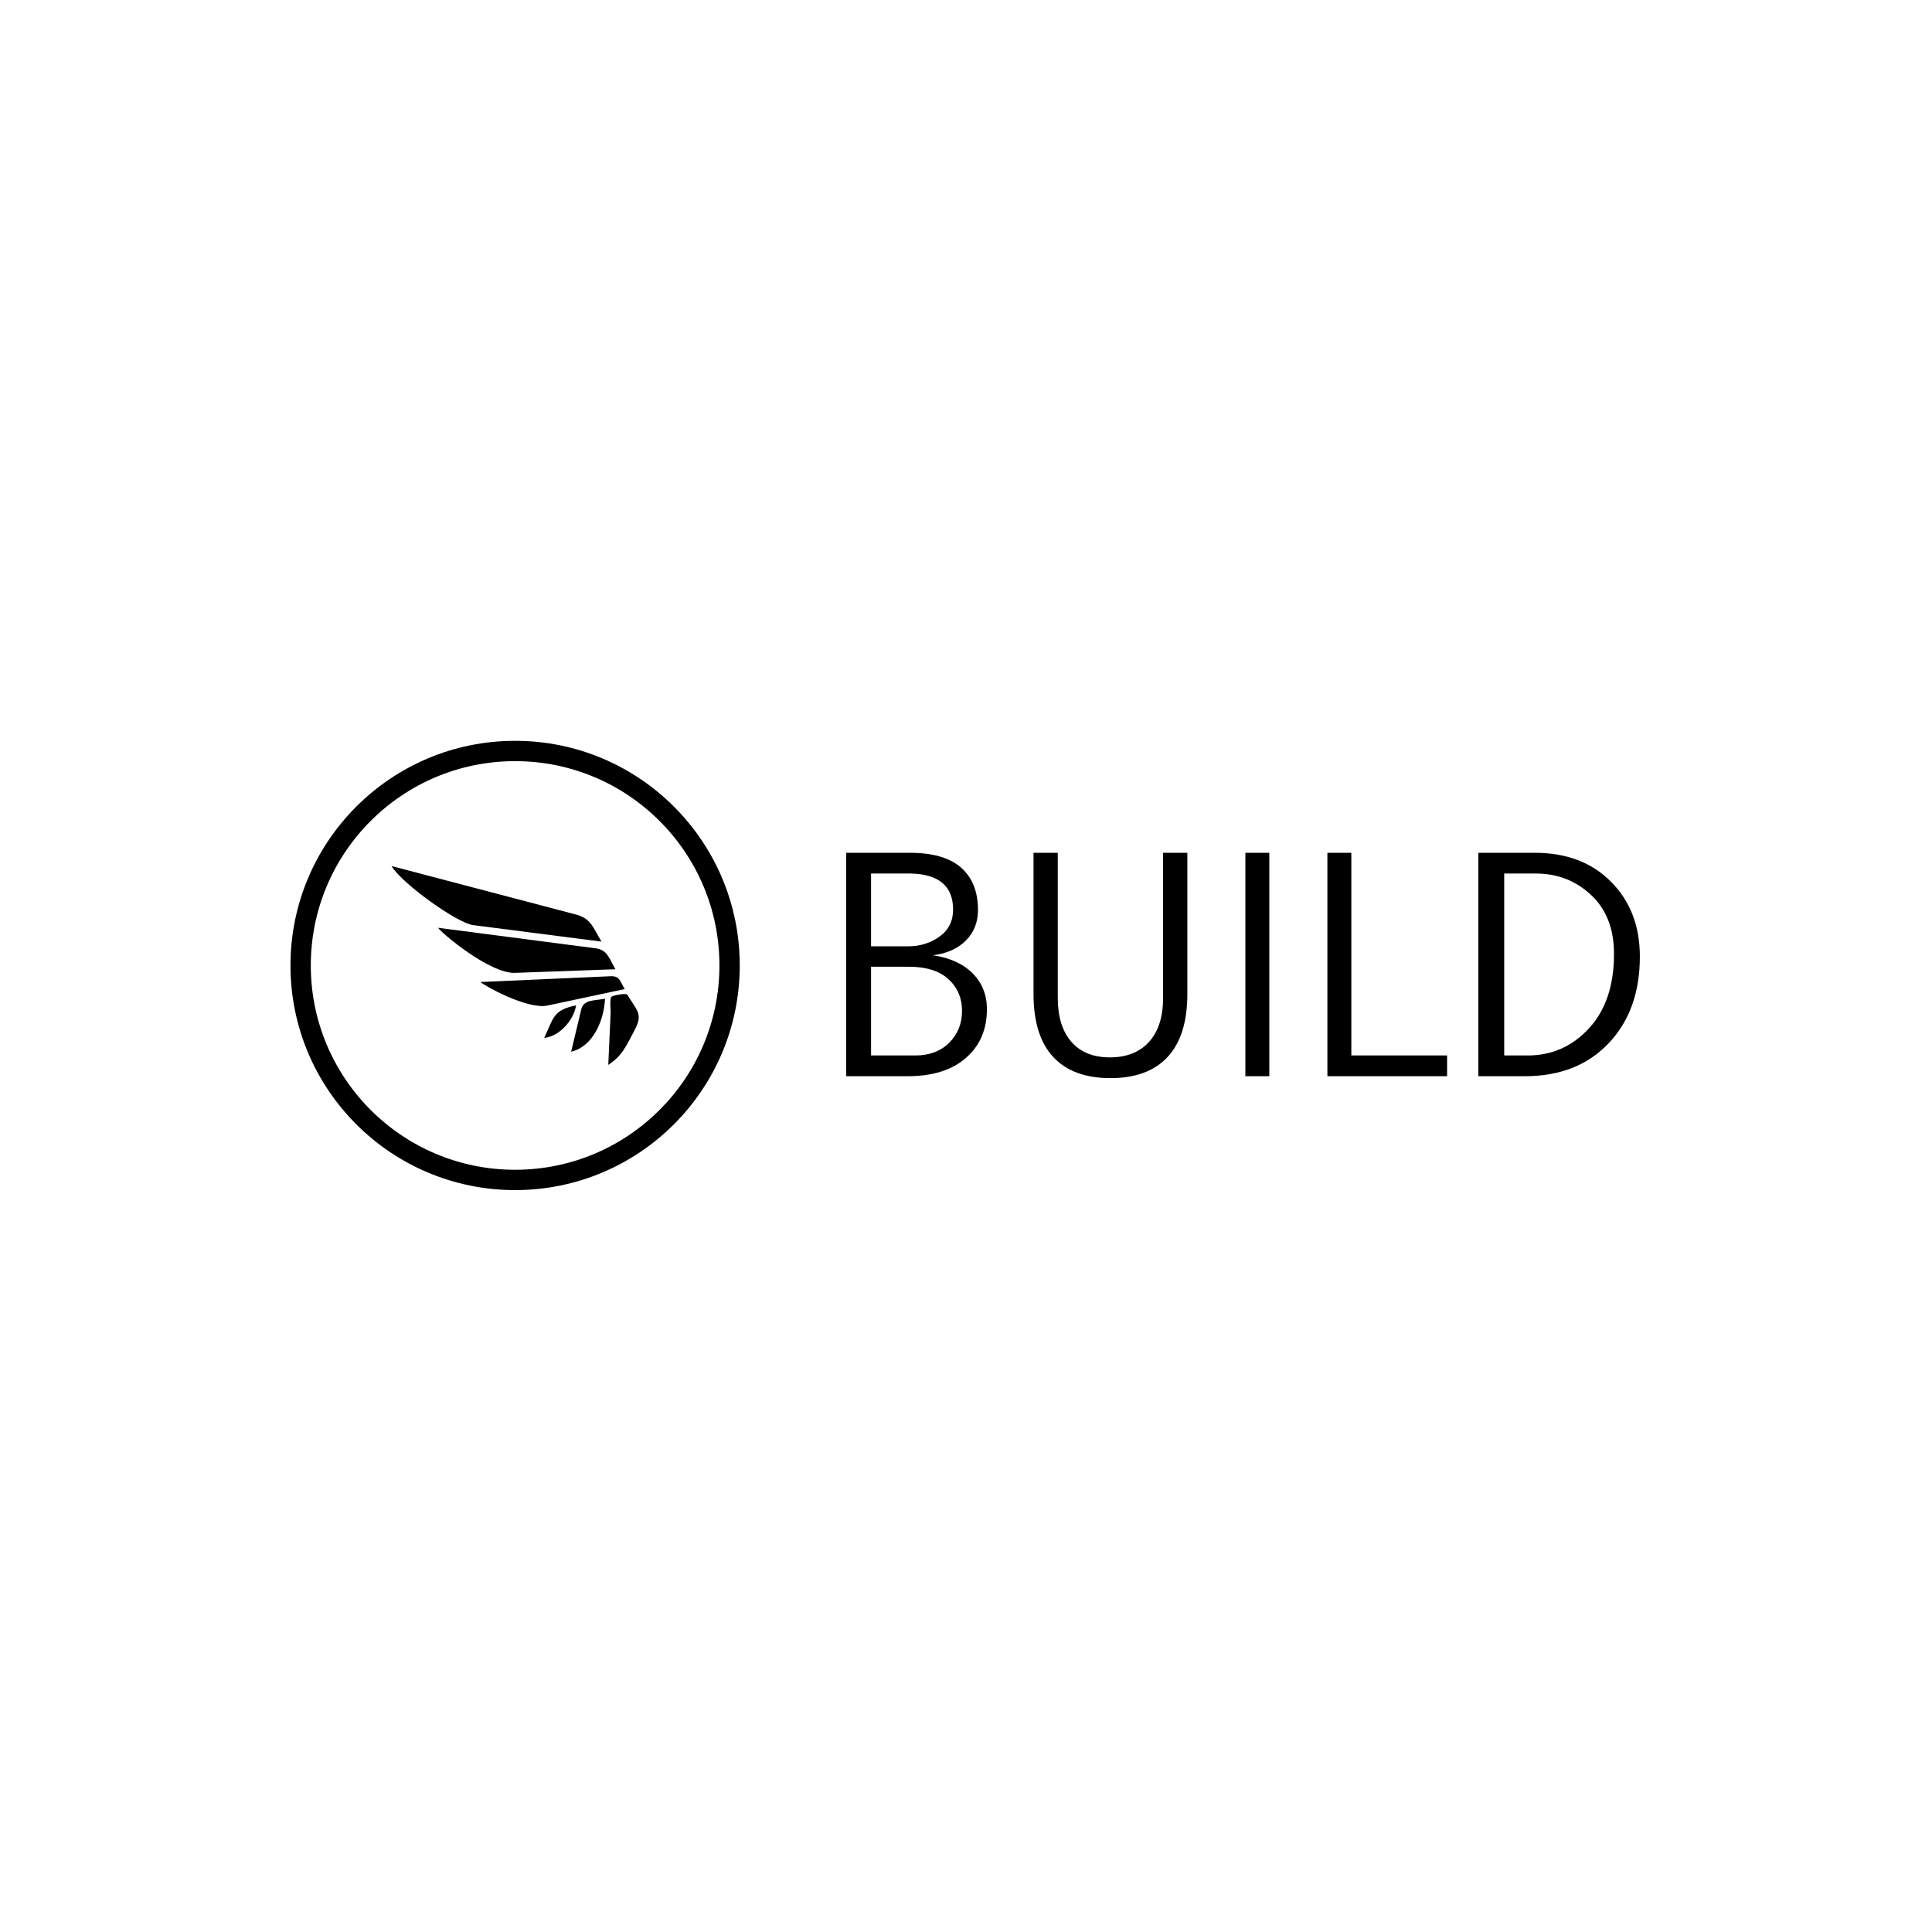 <svg xmlns="http://www.w3.org/2000/svg" version="1.1" xmlns:xlink="http://www.w3.org/1999/xlink" xmlns:svgjs="http://svgjs.dev/svgjs" width="1000" height="1000" viewBox="0 0 1000 1000"><rect width="1000" height="1000" fill="#ffffff"></rect><g transform="matrix(0.7,0,0,0.7,149.576,383.171)"><svg viewBox="0 0 396 132" data-background-color="#ffffff" preserveAspectRatio="xMidYMid meet" height="333" width="1000" xmlns="http://www.w3.org/2000/svg" xmlns:xlink="http://www.w3.org/1999/xlink"><g id="tight-bounds" transform="matrix(1,0,0,1,0.24,0.158)"><svg viewBox="0 0 395.52 131.684" height="131.684" width="395.52"><g><svg viewBox="0 0 672.4 223.868" height="131.684" width="395.52"><g transform="matrix(1,0,0,1,276.88,55.794)"><svg viewBox="0 0 395.52 112.279" height="112.279" width="395.52"><g><svg viewBox="0 0 395.52 112.279" height="112.279" width="395.52"><g><svg viewBox="0 0 395.52 112.279" height="112.279" width="395.52"><g transform="matrix(1,0,0,1,0,0)"><svg width="395.52" viewBox="4.55 -35 124.34 35.3" height="112.279" data-palette-color="#7a26c1"><path d="M14.2 0L4.55 0 4.55-35 14.55-35Q19.9-35 22.55-32.68 25.2-30.35 25.2-26.05L25.2-26.05Q25.2-23.15 23.3-21.25 21.4-19.35 18.15-18.95L18.15-18.95Q22.15-18.35 24.38-16.1 26.6-13.85 26.6-10.5L26.6-10.5Q26.6-5.75 23.33-2.88 20.05 0 14.2 0L14.2 0ZM8.45-17.15L8.45-3.25 15.4-3.25Q18.7-3.25 20.7-5.25 22.7-7.25 22.7-10.25 22.7-13.25 20.58-15.2 18.45-17.15 14.35-17.15L14.35-17.15 8.45-17.15ZM14.8-31.75L14.8-31.75 8.45-31.75 8.45-20.35 14.3-20.35Q17.05-20.35 19.18-21.88 21.3-23.4 21.3-26.1L21.3-26.1Q21.3-31.55 14.8-31.75ZM54.92-3.03Q51.85 0.3 45.95 0.3 40.05 0.3 36.97-3.03 33.9-6.35 33.9-12.9L33.9-12.9 33.9-35 37.7-35 37.7-12.3Q37.7-7.85 39.82-5.4 41.95-2.95 45.87-2.95 49.8-2.95 52-5.38 54.2-7.8 54.2-12.3L54.2-12.3 54.2-35 58-35 58-12.9Q58-6.35 54.92-3.03ZM70.84-35L70.84 0 67.09 0 67.09-35 70.84-35ZM98.69-3.25L98.69 0 79.94 0 79.94-35 83.69-35 83.69-3.25 98.69-3.25ZM128.89-18.75L128.89-18.75Q128.89-10.3 123.99-5.15 119.09 0 110.89 0L110.89 0 103.59 0 103.59-35 112.44-35Q119.89-35 124.39-30.45 128.89-25.9 128.89-18.75ZM124.84-19.15L124.84-19.15Q124.84-25.05 121.24-28.4 117.64-31.75 112.64-31.75L112.64-31.75 107.64-31.75 107.64-3.25 111.34-3.25Q116.99-3.25 120.92-7.5 124.84-11.75 124.84-19.15Z" opacity="1" transform="matrix(1,0,0,1,0,0)" fill="#000000" class="undefined-text-0" data-fill-palette-color="primary" id="text-0"></path></svg></g></svg></g></svg></g></svg></g><g><svg viewBox="0 0 223.868 223.868" height="223.868" width="223.868"><g><svg></svg></g><g id="icon-0"><svg viewBox="0 0 223.868 223.868" height="223.868" width="223.868"><g><path d="M0 111.934c0-61.819 50.114-111.934 111.934-111.934 61.819 0 111.934 50.114 111.934 111.934 0 61.819-50.114 111.934-111.934 111.934-61.819 0-111.934-50.114-111.934-111.934zM111.934 213.742c56.227 0 101.808-45.581 101.808-101.808 0-56.227-45.581-101.808-101.808-101.809-56.227 0-101.808 45.581-101.809 101.809 0 56.227 45.581 101.808 101.809 101.808z" data-fill-palette-color="accent" fill="#000000" stroke="transparent"></path></g><g transform="matrix(1,0,0,1,50.337,62.393)"><svg viewBox="0 0 123.194 99.081" height="99.081" width="123.194"><g><svg xmlns="http://www.w3.org/2000/svg" xmlns:xlink="http://www.w3.org/1999/xlink" version="1.1" x="0" y="0" viewBox="0 9.786 100 80.427" enable-background="new 0 0 100 100" xml:space="preserve" width="123.194" height="99.081" class="icon-gn-0" data-fill-palette-color="accent" id="gn-0"><path d="M49.942 52.994c13.552-0.488 27.103-0.977 40.653-1.465-2.527-4.177-3.159-7.831-7.989-8.461-7.229-0.94-14.458-1.883-21.688-2.826-14.023-1.827-28.05-3.654-42.075-5.48C20.101 36.792 39.724 53.361 49.942 52.994z" fill="#000000" data-fill-palette-color="accent"></path><path d="M0 9.786c4.391 7.257 26.615 23.072 32.953 23.886 17.33 2.231 34.657 4.46 51.986 6.688-3.393-5.607-4.18-9.35-10.312-10.959-8.904-2.341-17.812-4.683-26.717-7.023C31.94 18.182 15.97 13.984 0 9.786z" fill="#000000" data-fill-palette-color="accent"></path><path d="M63.108 66.207c10.413-2.219 20.826-4.439 31.241-6.66-2.028-3.346-2.034-5.359-5.827-5.189-6.158 0.273-12.314 0.549-18.471 0.822-11.343 0.506-22.686 1.014-34.028 1.518C37.298 58.064 54.94 67.947 63.108 66.207z" fill="#000000" data-fill-palette-color="accent"></path><path d="M87.682 90.213c5.725-3.719 7.262-7.721 10.519-13.807 3.651-6.824 1.257-7.844-2.821-14.596-0.417-0.688-5.842 0.232-6.453 0.904-0.745 0.818-0.248 5.455-0.294 6.496C88.315 76.211 87.998 83.213 87.682 90.213z" fill="#000000" data-fill-palette-color="accent"></path><path d="M86.35 63.447c-3.795 0.809-8.604 0.191-9.572 4.229-1.373 5.736-2.746 11.475-4.12 17.211C81.904 82.678 86.028 71.582 86.35 63.447z" fill="#000000" data-fill-palette-color="accent"></path><path d="M74.666 66.121c-9.148 1.953-8.956 4.611-12.879 13.18C68.007 78.711 73.811 71.941 74.666 66.121z" fill="#000000" data-fill-palette-color="accent"></path></svg></g></svg></g></svg></g></svg></g></svg></g><defs></defs></svg><rect width="395.52" height="131.684" fill="none" stroke="none" visibility="hidden"></rect></g></svg></g></svg>